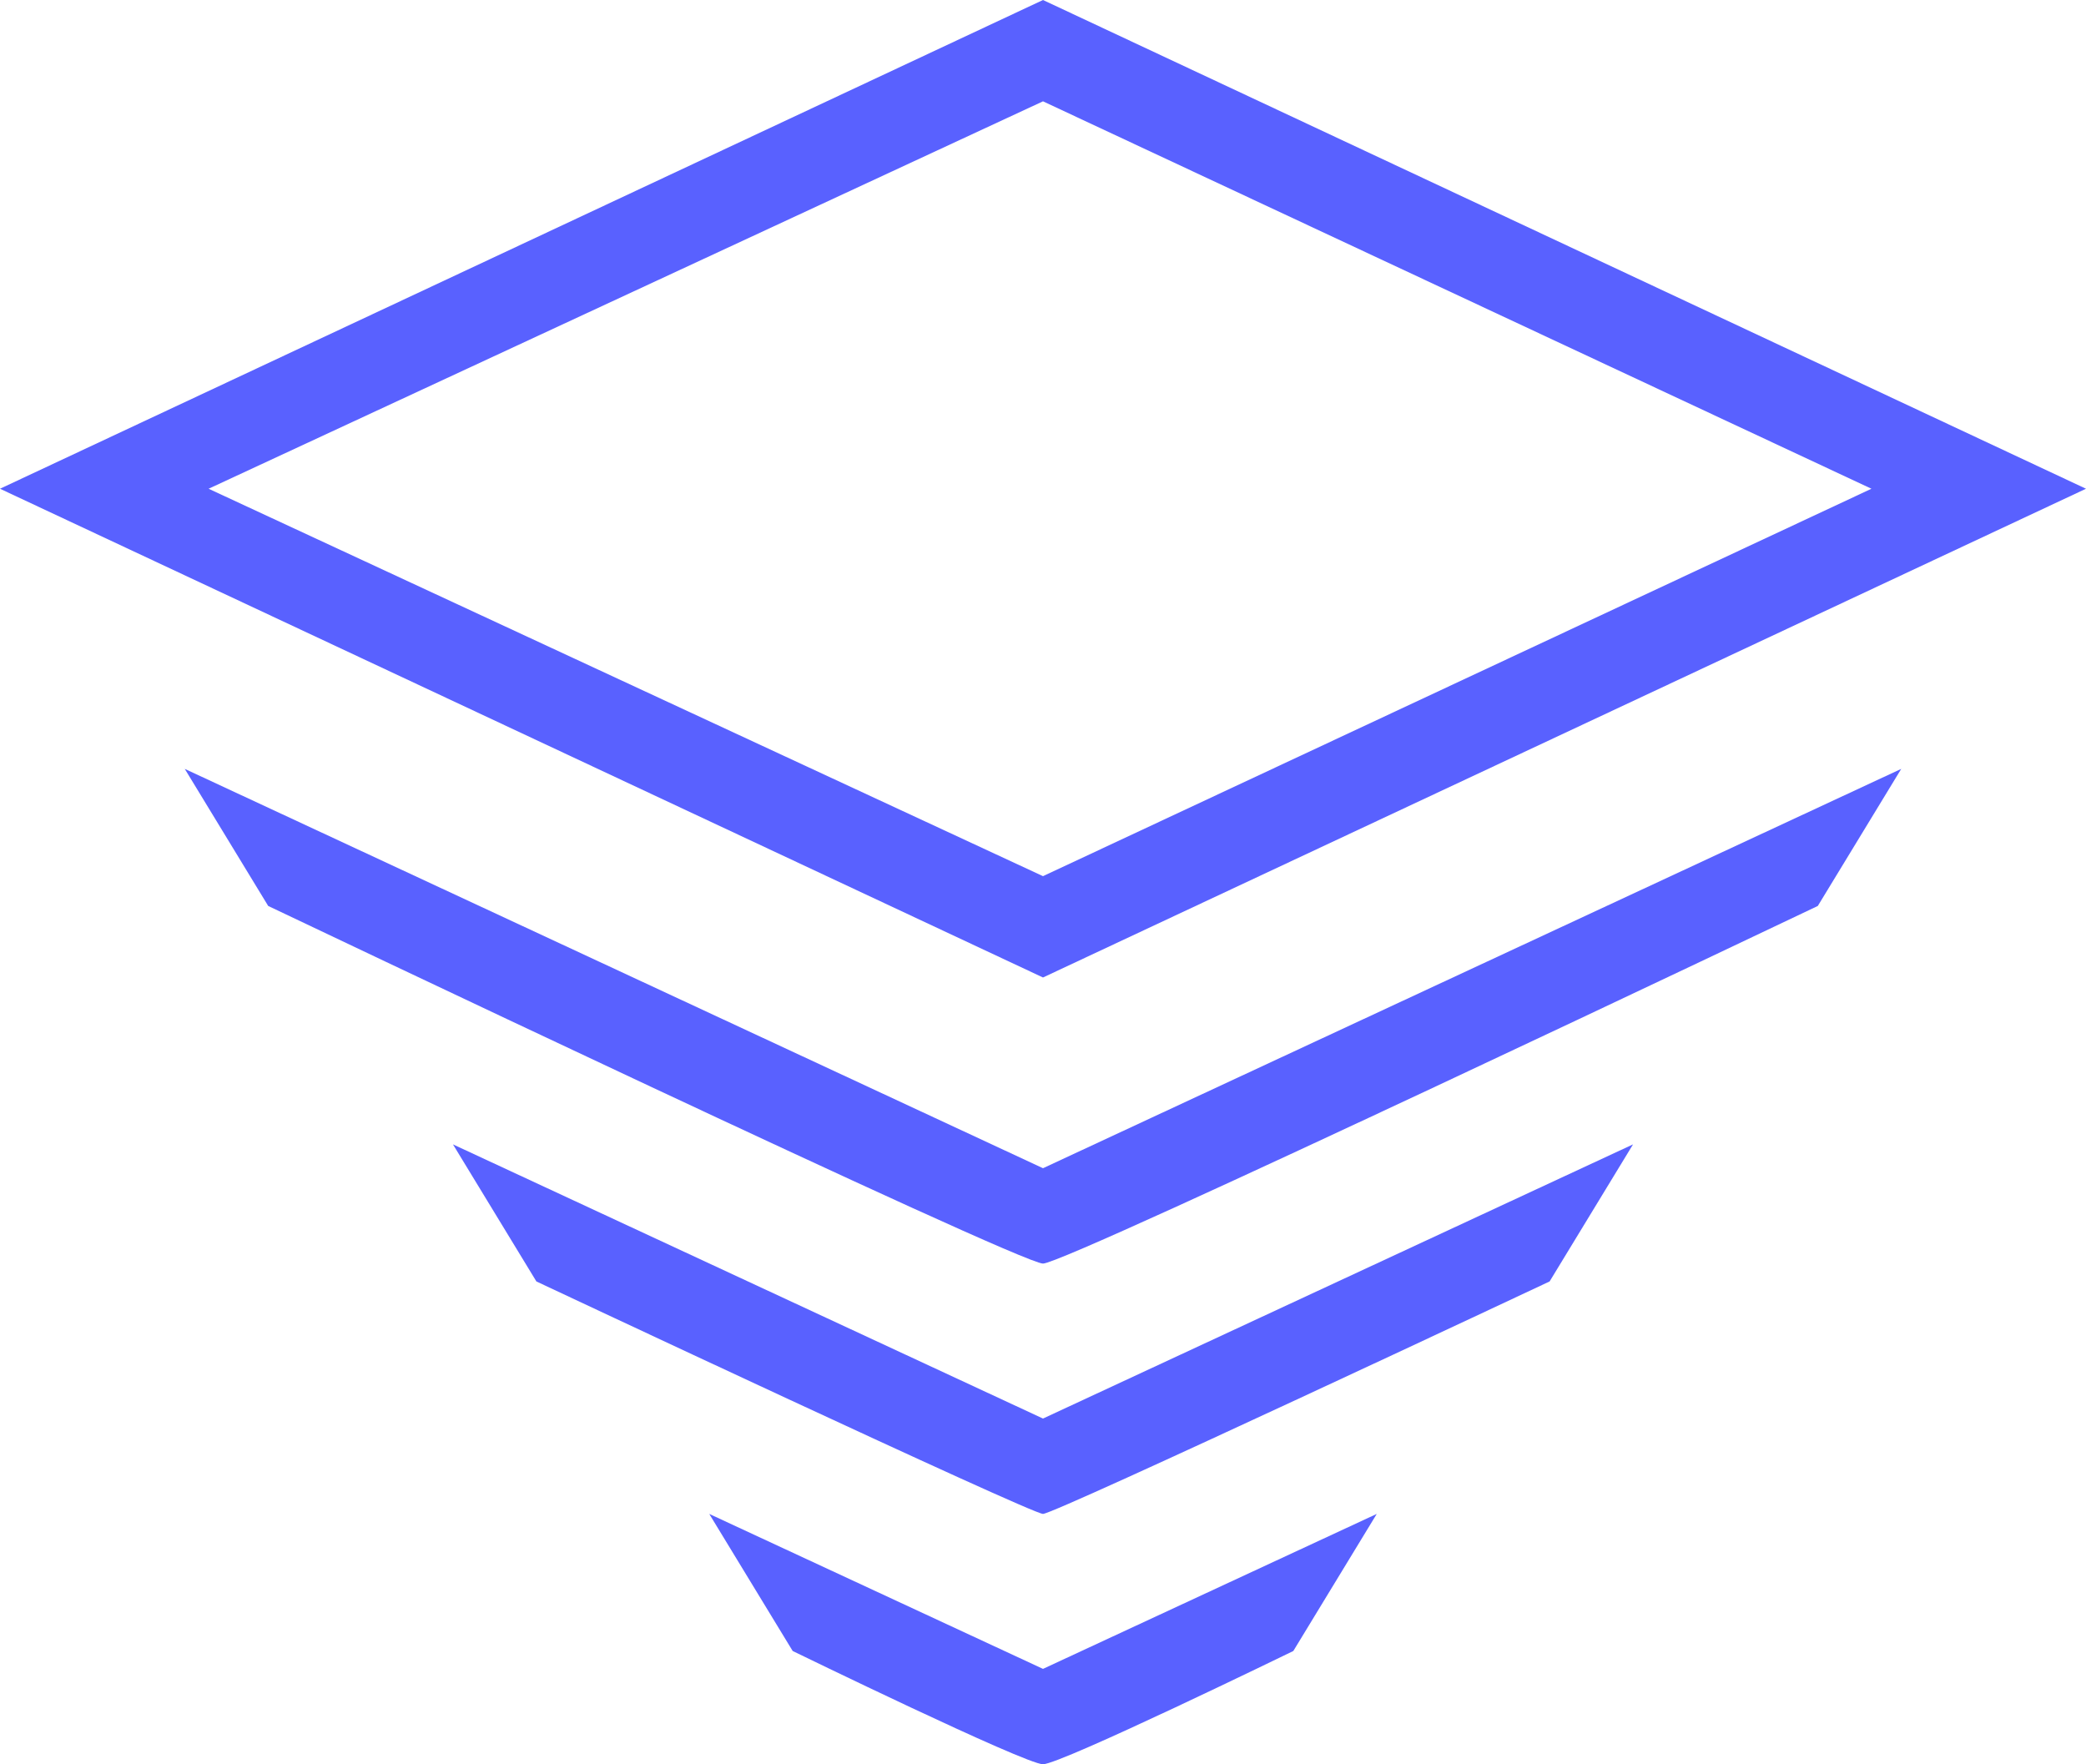 <svg xmlns="http://www.w3.org/2000/svg" xmlns:xlink="http://www.w3.org/1999/xlink" id="Layer_1" x="0" y="0" version="1.1" viewBox="0 0 35 29.6" xml:space="preserve" style="enable-background:new 0 0 35 29.6"><style type="text/css">.st4{fill:#5961ff}</style><g><path d="M35,8.2L17.5,0L0,8.2l17.5,8.2L35,8.2z M17.5,1.7l13.9,6.5l-13.9,6.5L3.5,8.2L17.5,1.7z" class="st4"/><path d="M3.1,12.9l1.4,2.3c0,0,12.6,6,13,6s13-6,13-6l1.4-2.3l-14.4,6.7L3.1,12.9z" class="st4"/><path d="M7.6,19.2L9,21.5c0,0,8.3,3.9,8.5,3.9s8.5-3.9,8.5-3.9l1.4-2.3l-9.9,4.6L7.6,19.2z" class="st4"/><path d="M11.9,25.4l1.4,2.3c0,0,3.9,1.9,4.2,1.9s4.2-1.9,4.2-1.9l1.4-2.3L17.5,28L11.9,25.4z" class="st4"/></g></svg>